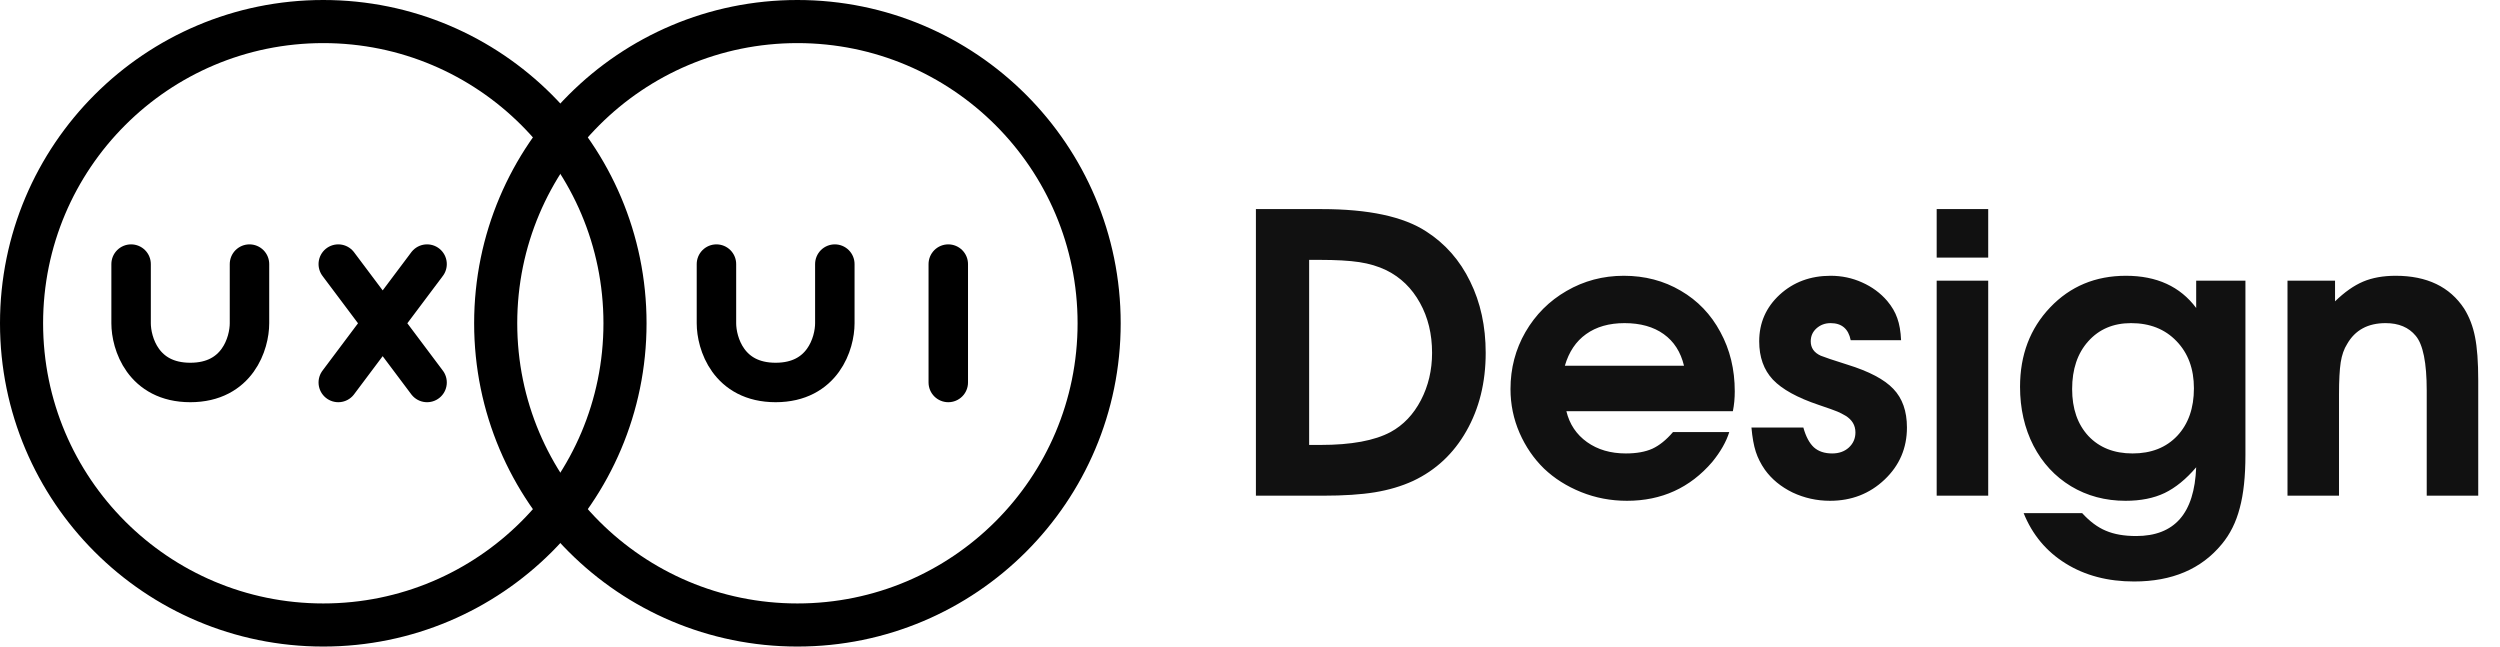 <svg width="116" height="30" viewBox="0 0 116 30" fill="none" xmlns="http://www.w3.org/2000/svg">
<path d="M58.274 23C58.274 23 58.274 18.567 58.274 9.702C58.274 9.702 59.291 9.702 61.324 9.702C63.498 9.702 65.115 10.048 66.176 10.739C67.061 11.308 67.74 12.081 68.215 13.06C68.695 14.032 68.936 15.137 68.936 16.373C68.936 17.744 68.637 18.954 68.039 20.003C67.447 21.046 66.624 21.816 65.569 22.314C65.03 22.561 64.439 22.736 63.794 22.842C63.155 22.947 62.35 23 61.377 23H58.274ZM60.744 20.645H61.28C62.698 20.645 63.779 20.445 64.523 20.047C65.115 19.725 65.584 19.232 65.93 18.57C66.275 17.908 66.448 17.176 66.448 16.373C66.448 15.5 66.261 14.727 65.886 14.053C65.511 13.373 64.992 12.869 64.33 12.541C63.955 12.359 63.536 12.233 63.073 12.163C62.61 12.093 61.995 12.058 61.227 12.058H60.744V20.645ZM80.405 19.08C80.405 19.08 77.83 19.08 72.68 19.08C72.826 19.684 73.145 20.161 73.638 20.513C74.13 20.864 74.731 21.04 75.439 21.04C75.932 21.04 76.342 20.967 76.67 20.82C76.998 20.668 77.317 20.41 77.628 20.047H80.238C80.098 20.498 79.834 20.961 79.447 21.436C78.416 22.637 77.098 23.237 75.492 23.237C74.742 23.237 74.033 23.102 73.365 22.833C72.697 22.564 72.123 22.2 71.643 21.743C71.168 21.28 70.79 20.73 70.509 20.091C70.228 19.446 70.087 18.767 70.087 18.052C70.087 17.091 70.318 16.209 70.781 15.406C71.25 14.598 71.886 13.962 72.689 13.499C73.497 13.03 74.382 12.796 75.343 12.796C76.321 12.796 77.203 13.027 77.988 13.49C78.773 13.947 79.386 14.586 79.825 15.406C80.27 16.221 80.493 17.138 80.493 18.157C80.493 18.485 80.464 18.793 80.405 19.08ZM72.609 16.971H78.138C77.985 16.332 77.672 15.843 77.197 15.503C76.723 15.163 76.116 14.993 75.378 14.993C74.663 14.993 74.068 15.163 73.594 15.503C73.125 15.837 72.797 16.326 72.609 16.971ZM81.267 19.836C81.267 19.836 82.069 19.836 83.675 19.836C83.792 20.258 83.956 20.565 84.167 20.759C84.378 20.946 84.659 21.04 85.011 21.04C85.327 21.04 85.585 20.949 85.784 20.768C85.989 20.58 86.092 20.346 86.092 20.064C86.092 19.736 85.939 19.479 85.635 19.291C85.506 19.215 85.38 19.15 85.257 19.098C85.134 19.045 84.847 18.942 84.395 18.79C83.399 18.456 82.688 18.064 82.26 17.612C81.838 17.161 81.627 16.569 81.627 15.837C81.627 14.981 81.943 14.261 82.576 13.675C83.215 13.089 84.003 12.796 84.94 12.796C85.456 12.796 85.942 12.898 86.399 13.104C86.862 13.309 87.252 13.596 87.568 13.965C87.785 14.223 87.94 14.489 88.034 14.765C88.134 15.04 88.192 15.38 88.21 15.784H85.872C85.767 15.257 85.456 14.993 84.94 14.993C84.683 14.993 84.463 15.075 84.281 15.239C84.106 15.398 84.018 15.597 84.018 15.837C84.018 16.142 84.173 16.364 84.483 16.505C84.653 16.575 85.064 16.713 85.714 16.918C86.722 17.229 87.434 17.604 87.85 18.043C88.272 18.482 88.482 19.08 88.482 19.836C88.482 20.791 88.137 21.597 87.445 22.253C86.754 22.909 85.91 23.237 84.914 23.237C84.299 23.237 83.719 23.108 83.174 22.851C82.635 22.587 82.207 22.235 81.891 21.796C81.703 21.526 81.562 21.248 81.469 20.961C81.375 20.674 81.308 20.299 81.267 19.836ZM89.862 23C89.862 23 89.862 19.675 89.862 13.024C89.862 13.024 90.659 13.024 92.253 13.024C92.253 13.024 92.253 16.35 92.253 23C92.253 23 91.456 23 89.862 23ZM89.862 11.952C89.862 11.952 89.862 11.202 89.862 9.702C89.862 9.702 90.659 9.702 92.253 9.702C92.253 9.702 92.253 10.452 92.253 11.952C92.253 11.952 91.456 11.952 89.862 11.952ZM101.903 13.024C101.903 13.024 102.665 13.024 104.188 13.024C104.188 13.024 104.188 15.72 104.188 21.11C104.188 22.101 104.101 22.921 103.925 23.571C103.755 24.227 103.477 24.787 103.09 25.25C102.141 26.404 100.784 26.981 99.02 26.981C97.802 26.981 96.744 26.703 95.848 26.146C94.951 25.59 94.301 24.811 93.897 23.809H96.612C96.964 24.195 97.33 24.468 97.711 24.626C98.092 24.79 98.561 24.872 99.117 24.872C100.008 24.872 100.685 24.608 101.147 24.081C101.61 23.554 101.862 22.754 101.903 21.682C101.435 22.232 100.945 22.631 100.436 22.877C99.932 23.117 99.328 23.237 98.625 23.237C97.688 23.237 96.844 23.012 96.094 22.561C95.35 22.109 94.769 21.482 94.353 20.68C93.938 19.871 93.73 18.96 93.73 17.946C93.73 16.47 94.195 15.242 95.127 14.264C96.059 13.285 97.231 12.796 98.643 12.796C100.072 12.796 101.159 13.294 101.903 14.29V13.024ZM98.88 14.993C98.06 14.993 97.397 15.274 96.894 15.837C96.395 16.394 96.147 17.132 96.147 18.052C96.147 18.96 96.398 19.686 96.902 20.231C97.412 20.77 98.095 21.04 98.95 21.04C99.817 21.04 100.509 20.768 101.024 20.223C101.54 19.672 101.798 18.936 101.798 18.017C101.798 17.114 101.528 16.385 100.989 15.828C100.456 15.271 99.753 14.993 98.88 14.993ZM106.14 23C106.14 23 106.14 19.675 106.14 13.024C106.14 13.024 106.875 13.024 108.346 13.024C108.346 13.024 108.346 13.344 108.346 13.982C108.785 13.555 109.219 13.25 109.646 13.068C110.074 12.887 110.578 12.796 111.158 12.796C112.611 12.796 113.672 13.306 114.34 14.325C114.58 14.712 114.747 15.148 114.841 15.635C114.94 16.121 114.99 16.795 114.99 17.656V23H112.6C112.6 23 112.6 21.374 112.6 18.122C112.6 16.833 112.43 15.986 112.09 15.582C111.768 15.19 111.302 14.993 110.692 14.993C109.872 14.993 109.277 15.315 108.908 15.96C108.762 16.189 108.662 16.473 108.609 16.812C108.557 17.152 108.53 17.648 108.53 18.298V23C108.53 23 107.733 23 106.14 23Z" fill="#111111"/>
<path d="M6.083 12.254V15C6.083 15.916 6.633 17.747 8.83 17.747C11.027 17.747 11.576 15.916 11.576 15V12.254M15.696 12.254L17.756 15M17.756 15L19.816 17.747M17.756 15L19.816 12.254M17.756 15L15.696 17.747" stroke="black" stroke-width="1.831" stroke-linecap="round" stroke-linejoin="round"/>
<path d="M29 15C29 22.732 22.732 29 15 29C7.268 29 1 22.732 1 15C1 7.268 7.268 1 15 1C22.732 1 29 7.268 29 15Z" stroke="black" stroke-width="2" stroke-linecap="round" stroke-linejoin="round"/>
<path d="M33.243 12.254V15C33.243 15.916 33.792 17.747 35.989 17.747C38.187 17.747 38.736 15.916 38.736 15V12.254M44 12.254V15V17.747" stroke="black" stroke-width="1.831" stroke-linecap="round" stroke-linejoin="round"/>
<path d="M51 15C51 22.732 44.732 29 37 29C29.268 29 23 22.732 23 15C23 7.268 29.268 1 37 1C44.732 1 51 7.268 51 15Z" stroke="black" stroke-width="2" stroke-linecap="round" stroke-linejoin="round"/>
</svg>
